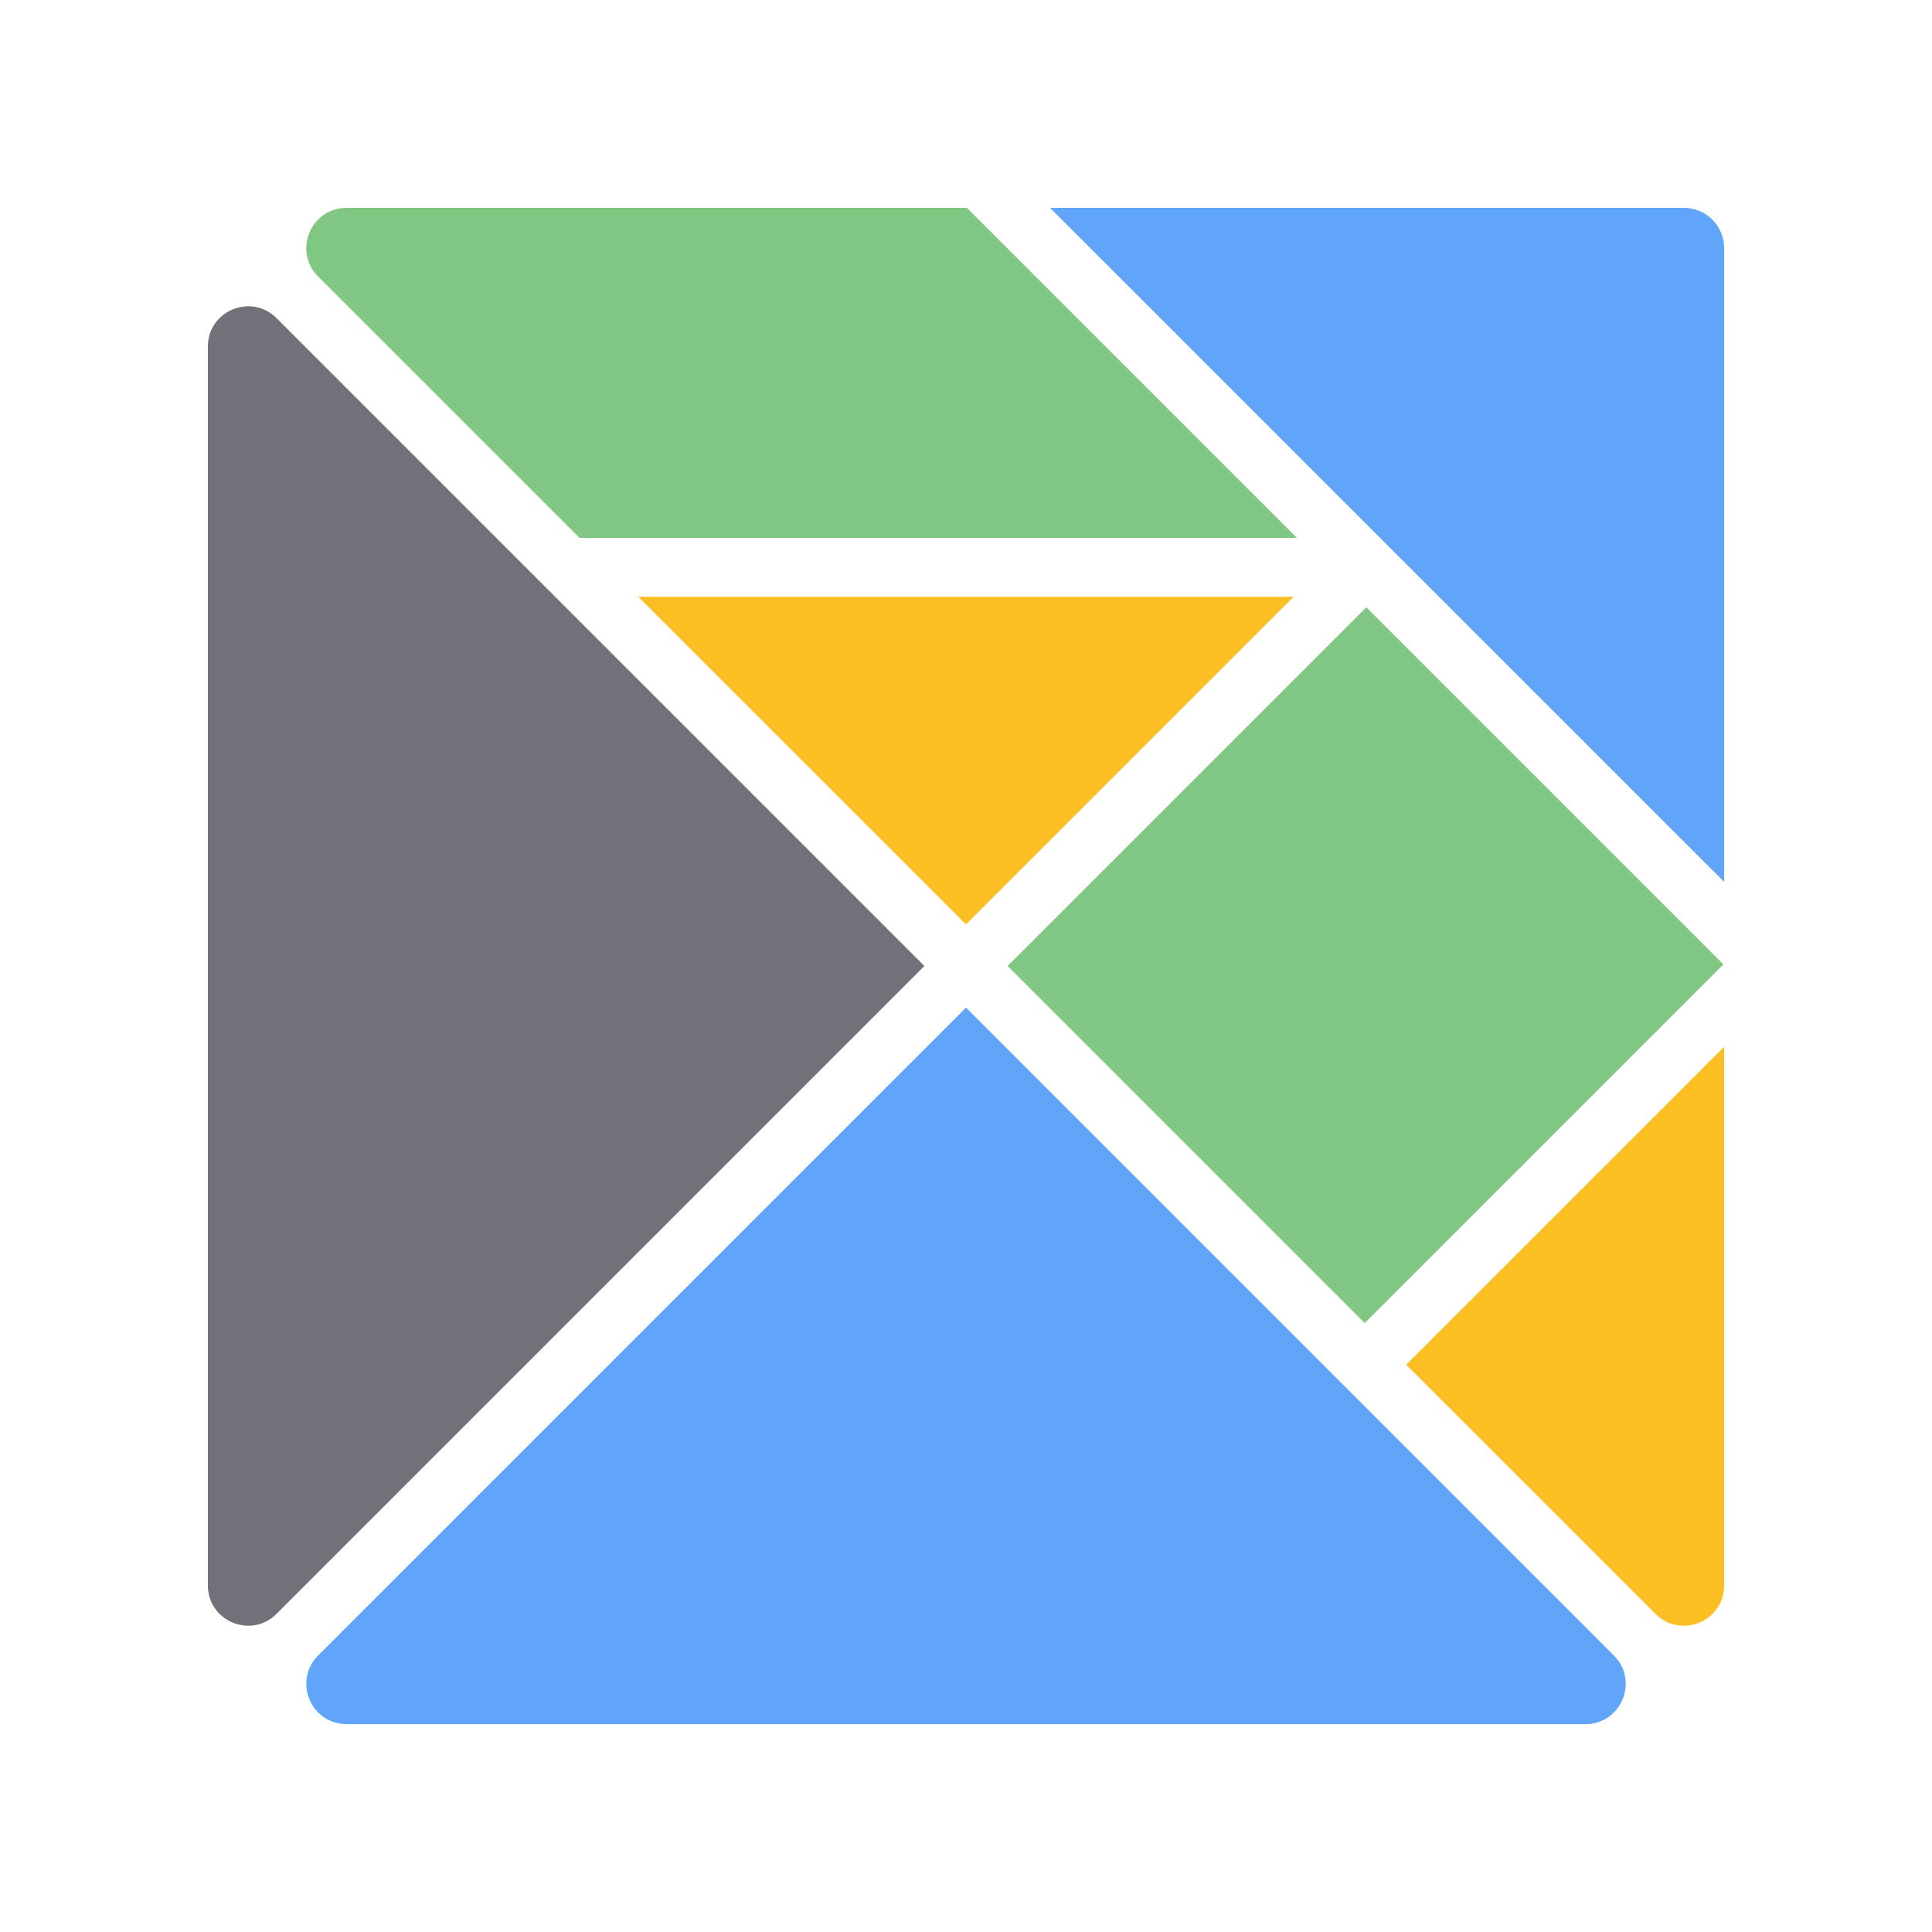 <svg width="24" height="24" viewBox="0 0 24 24" fill="none" xmlns="http://www.w3.org/2000/svg">
<path d="M7.929 7.413L12 11.483L16.07 7.413H7.929Z" fill="#FBBF24"/>
<path d="M7.199 6.682H16.111L12.011 2.582H4.306C3.86 2.582 3.637 3.12 3.952 3.435L7.199 6.682ZM16.973 7.544L21.409 11.98L16.953 16.436L12.517 12L16.973 7.544Z" fill="#81C784"/>
<path d="M13.044 2.582L21.418 10.955V3.082C21.418 2.806 21.195 2.582 20.918 2.582H13.044Z" fill="#60A5FA"/>
<path d="M2.582 19.694C2.582 20.14 3.12 20.363 3.435 20.048L11.483 12L3.435 3.952C3.12 3.637 2.582 3.86 2.582 4.306V19.694Z" fill="#71717A"/>
<path d="M21.418 13.004L17.469 16.953L20.565 20.048C20.88 20.363 21.418 20.14 21.418 19.695V13.004Z" fill="#FBBF24"/>
<path d="M19.694 21.418C20.14 21.418 20.363 20.88 20.048 20.565L12 12.517L3.952 20.565C3.637 20.88 3.86 21.418 4.306 21.418L19.694 21.418Z" fill="#60A5FA"/>
</svg>
